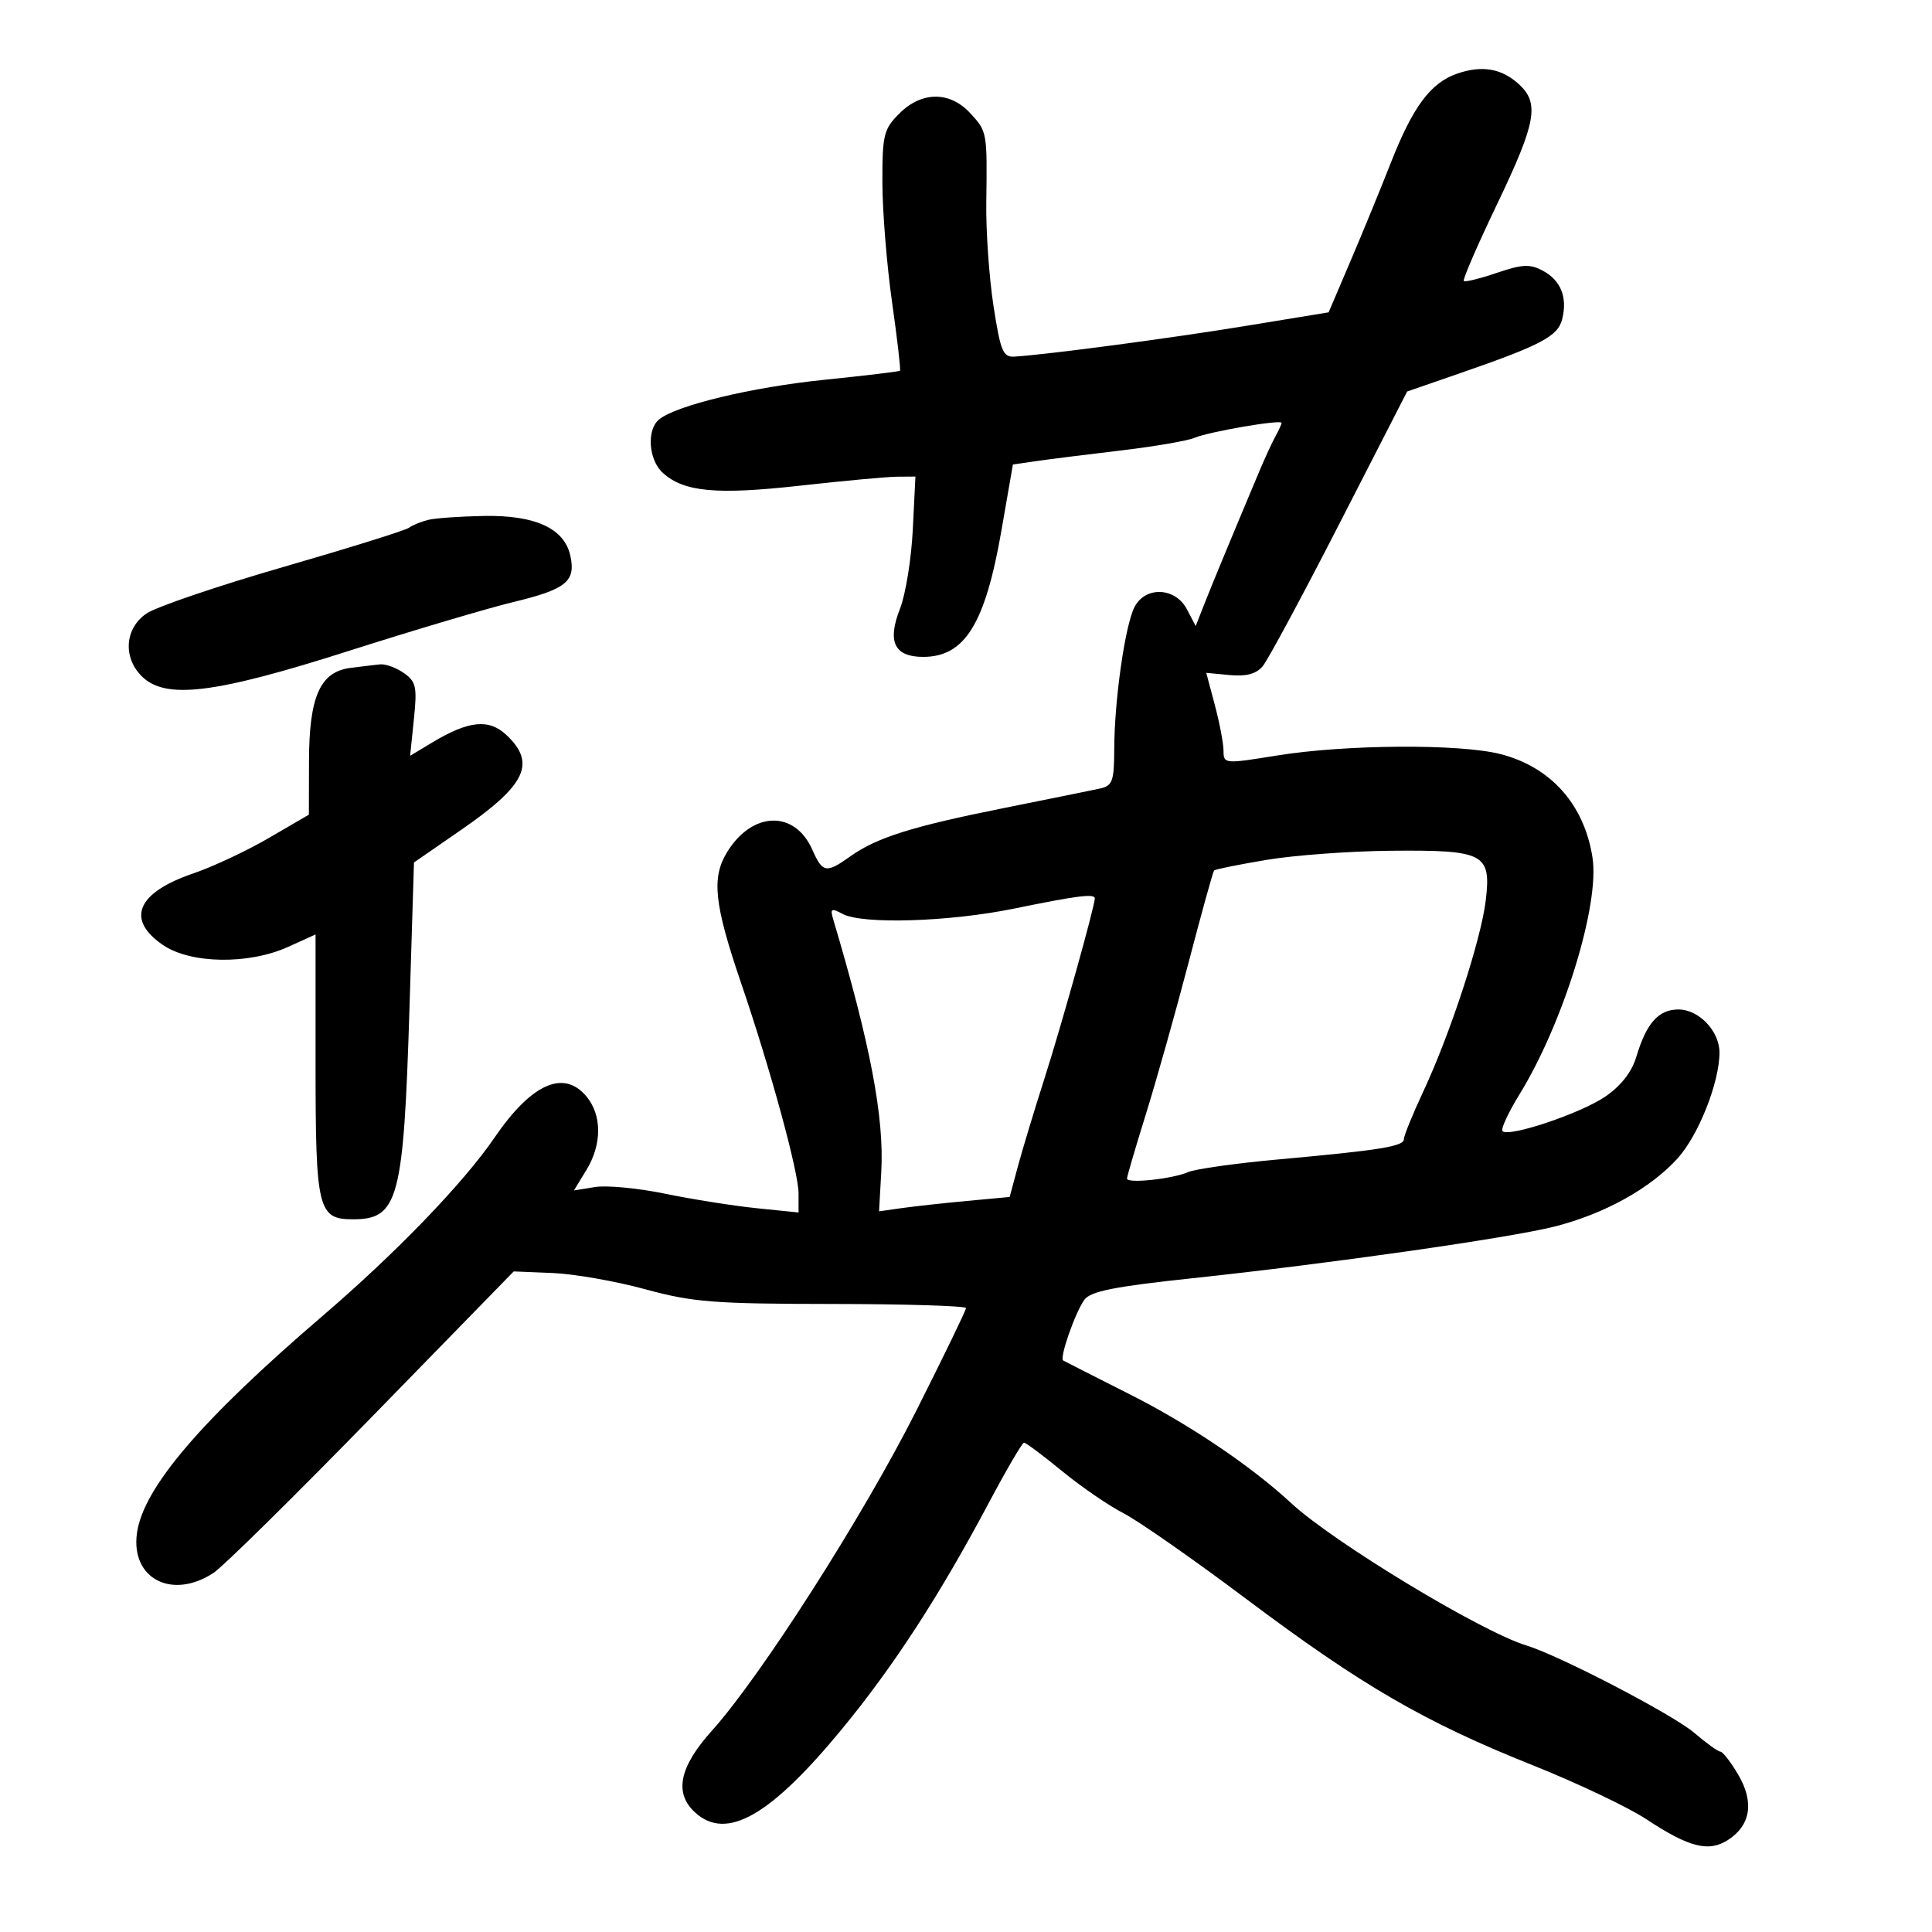 <svg xmlns="http://www.w3.org/2000/svg" width="300" height="300" viewBox="0 0 300 300" version="1.1">
	<path d="M 226.281 11.427 C 222.150 12.847, 219.397 16.546, 215.964 25.287 C 214.406 29.254, 211.597 36.100, 209.720 40.500 L 206.309 48.500 193.404 50.614 C 181.759 52.522, 162.647 55.057, 157.500 55.376 C 155.750 55.484, 155.346 54.499, 154.269 47.500 C 153.593 43.100, 153.089 35.900, 153.149 31.500 C 153.302 20.466, 153.293 20.419, 150.635 17.552 C 147.471 14.137, 143.102 14.170, 139.636 17.636 C 137.217 20.056, 137.002 20.941, 137.018 28.386 C 137.028 32.849, 137.703 41.188, 138.517 46.918 C 139.332 52.647, 139.886 57.440, 139.749 57.568 C 139.612 57.696, 134.325 58.329, 128 58.974 C 116.740 60.123, 104.968 62.952, 102.327 65.143 C 100.375 66.764, 100.712 71.430, 102.927 73.434 C 106.197 76.393, 111.257 76.863, 124.236 75.413 C 130.981 74.659, 137.771 74.033, 139.323 74.021 L 142.147 74 141.738 82.250 C 141.512 86.787, 140.622 92.297, 139.759 94.494 C 137.735 99.646, 138.860 102, 143.347 102 C 149.824 102, 152.981 96.892, 155.514 82.314 L 157.283 72.128 160.892 71.603 C 162.876 71.314, 168.775 70.573, 174 69.956 C 179.225 69.339, 184.400 68.450, 185.500 67.981 C 187.726 67.030, 199 65.097, 199 65.665 C 199 65.864, 198.572 66.809, 198.048 67.764 C 197.525 68.719, 196.434 71.075, 195.625 73 C 191.205 83.508, 188.154 90.873, 186.984 93.857 L 185.668 97.215 184.302 94.607 C 182.511 91.189, 177.865 90.985, 176.171 94.250 C 174.709 97.069, 173.046 108.669, 173.020 116.231 C 173.002 121.354, 172.761 122.014, 170.750 122.454 C 169.512 122.724, 162.813 124.085, 155.862 125.477 C 141.599 128.335, 136.137 130.054, 132.030 132.979 C 128.280 135.649, 127.732 135.551, 126.127 131.925 C 123.416 125.799, 116.871 125.948, 112.961 132.225 C 110.444 136.265, 110.867 140.306, 115.107 152.739 C 119.647 166.049, 124 181.995, 124 185.312 L 124 188.276 117.445 187.605 C 113.840 187.235, 107.470 186.226, 103.289 185.361 C 99.108 184.496, 94.209 184.029, 92.402 184.322 L 89.117 184.855 91.055 181.678 C 93.489 177.686, 93.489 173.166, 91.056 170.250 C 87.524 166.015, 82.517 168.266, 76.775 176.669 C 71.976 183.691, 61.505 194.549, 50.117 204.313 C 31.206 220.525, 22.203 231.069, 21.259 238.108 C 20.312 245.165, 26.743 248.465, 33.175 244.222 C 34.647 243.252, 45.733 232.326, 57.810 219.942 L 79.770 197.426 85.808 197.672 C 89.129 197.807, 95.593 198.940, 100.173 200.189 C 107.568 202.206, 110.822 202.463, 129.250 202.480 C 140.662 202.491, 150 202.779, 150 203.121 C 150 203.462, 146.512 210.662, 142.248 219.121 C 134.034 235.416, 118.144 260.287, 110.553 268.730 C 105.455 274.400, 104.633 278.453, 107.967 281.470 C 112.819 285.861, 119.609 281.994, 130.714 268.514 C 138.762 258.744, 145.895 247.757, 153.594 233.268 C 156.292 228.191, 158.728 224.028, 159.007 224.018 C 159.286 224.008, 161.935 225.986, 164.894 228.413 C 167.854 230.841, 172.168 233.801, 174.483 234.991 C 176.797 236.181, 185.397 242.189, 193.595 248.342 C 211.430 261.728, 221.213 267.406, 237.947 274.084 C 244.851 276.838, 252.831 280.630, 255.679 282.509 C 262.332 286.898, 265.358 287.651, 268.384 285.668 C 271.862 283.389, 272.402 279.796, 269.905 275.563 C 268.748 273.603, 267.509 271.999, 267.151 271.998 C 266.793 271.996, 264.955 270.675, 263.067 269.062 C 259.754 266.230, 242.117 257.053, 237 255.499 C 230.003 253.373, 207.045 239.478, 200.485 233.399 C 194.274 227.643, 184.668 221.168, 175.413 216.500 C 169.961 213.750, 165.315 211.390, 165.088 211.255 C 164.475 210.890, 166.970 203.756, 168.389 201.818 C 169.345 200.513, 173.071 199.770, 185.060 198.494 C 206.470 196.217, 234.344 192.240, 241.395 190.457 C 249.113 188.506, 256.289 184.529, 260.497 179.872 C 263.758 176.262, 267 168.064, 267 163.429 C 267 160.114, 263.797 156.750, 260.641 156.750 C 257.532 156.750, 255.661 158.850, 254.086 164.107 C 253.378 166.471, 251.700 168.616, 249.251 170.290 C 245.441 172.892, 234.300 176.634, 233.309 175.643 C 233.011 175.344, 234.190 172.787, 235.929 169.960 C 242.751 158.874, 248.416 140.526, 247.285 133.183 C 246.016 124.942, 240.827 119.103, 232.990 117.094 C 226.668 115.474, 208.936 115.589, 198.250 117.321 C 190.135 118.635, 190 118.623, 189.988 116.579 C 189.982 115.435, 189.376 112.245, 188.641 109.488 L 187.307 104.476 190.959 104.825 C 193.491 105.066, 195.054 104.651, 196.056 103.471 C 196.850 102.535, 202.225 92.550, 208 81.282 L 218.500 60.795 226.500 58.027 C 239.313 53.593, 241.904 52.229, 242.573 49.566 C 243.425 46.172, 242.374 43.538, 239.569 42.037 C 237.571 40.967, 236.379 41.024, 232.416 42.374 C 229.801 43.265, 227.496 43.830, 227.295 43.629 C 227.094 43.428, 229.421 38.062, 232.465 31.706 C 238.506 19.092, 239.068 16.073, 235.920 13.140 C 233.230 10.634, 230.171 10.090, 226.281 11.427 M 66.500 80.724 C 65.400 80.994, 64.050 81.547, 63.500 81.952 C 62.950 82.357, 54.175 85.097, 44 88.039 C 33.825 90.982, 24.262 94.233, 22.750 95.263 C 19.395 97.549, 19.048 102.048, 22 105 C 25.664 108.664, 33.266 107.741, 54.044 101.110 C 64.195 97.871, 75.757 94.437, 79.737 93.478 C 87.923 91.508, 89.439 90.273, 88.562 86.291 C 87.628 82.049, 83.135 79.977, 75.169 80.116 C 71.501 80.180, 67.600 80.453, 66.500 80.724 M 54.436 103.709 C 49.712 104.310, 48.004 108.132, 47.981 118.154 L 47.962 126.500 41.731 130.130 C 38.304 132.127, 33.025 134.602, 30 135.630 C 21.251 138.605, 19.492 142.783, 25.319 146.750 C 29.617 149.676, 38.630 149.805, 44.750 147.027 L 49 145.098 49 165.358 C 49 187.805, 49.370 189.333, 54.805 189.333 C 61.848 189.333, 62.666 186.292, 63.579 156.712 L 64.282 133.924 71.691 128.803 C 81.685 121.894, 83.289 118.499, 78.630 114.123 C 75.913 111.570, 72.767 111.893, 67.092 115.308 L 63.683 117.359 64.269 111.685 C 64.789 106.649, 64.613 105.842, 62.705 104.506 C 61.522 103.678, 59.868 103.072, 59.027 103.160 C 58.187 103.248, 56.121 103.495, 54.436 103.709 M 196.664 133.522 C 192.355 134.246, 188.690 134.987, 188.521 135.169 C 188.351 135.351, 186.566 141.800, 184.552 149.500 C 182.539 157.200, 179.567 167.757, 177.946 172.960 C 176.326 178.163, 175 182.686, 175 183.009 C 175 183.821, 182.050 183.073, 184.500 182.001 C 185.600 181.519, 191.900 180.635, 198.500 180.036 C 214.417 178.591, 218 178.010, 218 176.870 C 218 176.346, 219.358 173.012, 221.018 169.462 C 225.216 160.483, 229.992 145.864, 230.711 139.792 C 231.569 132.545, 230.483 131.975, 216.059 132.103 C 209.701 132.159, 200.974 132.797, 196.664 133.522 M 157.500 141.080 C 147.432 143.144, 133.927 143.567, 130.840 141.914 C 129.099 140.983, 128.888 141.089, 129.356 142.664 C 135.164 162.207, 137.316 173.514, 136.842 181.986 L 136.500 188.095 140 187.597 C 141.925 187.323, 146.488 186.821, 150.139 186.482 L 156.778 185.865 158.038 181.182 C 158.730 178.607, 160.592 172.450, 162.175 167.500 C 164.816 159.241, 170 140.695, 170 139.504 C 170 138.730, 167.299 139.071, 157.500 141.080" stroke="none" fill="black" fill-rule="evenodd"/>
</svg>